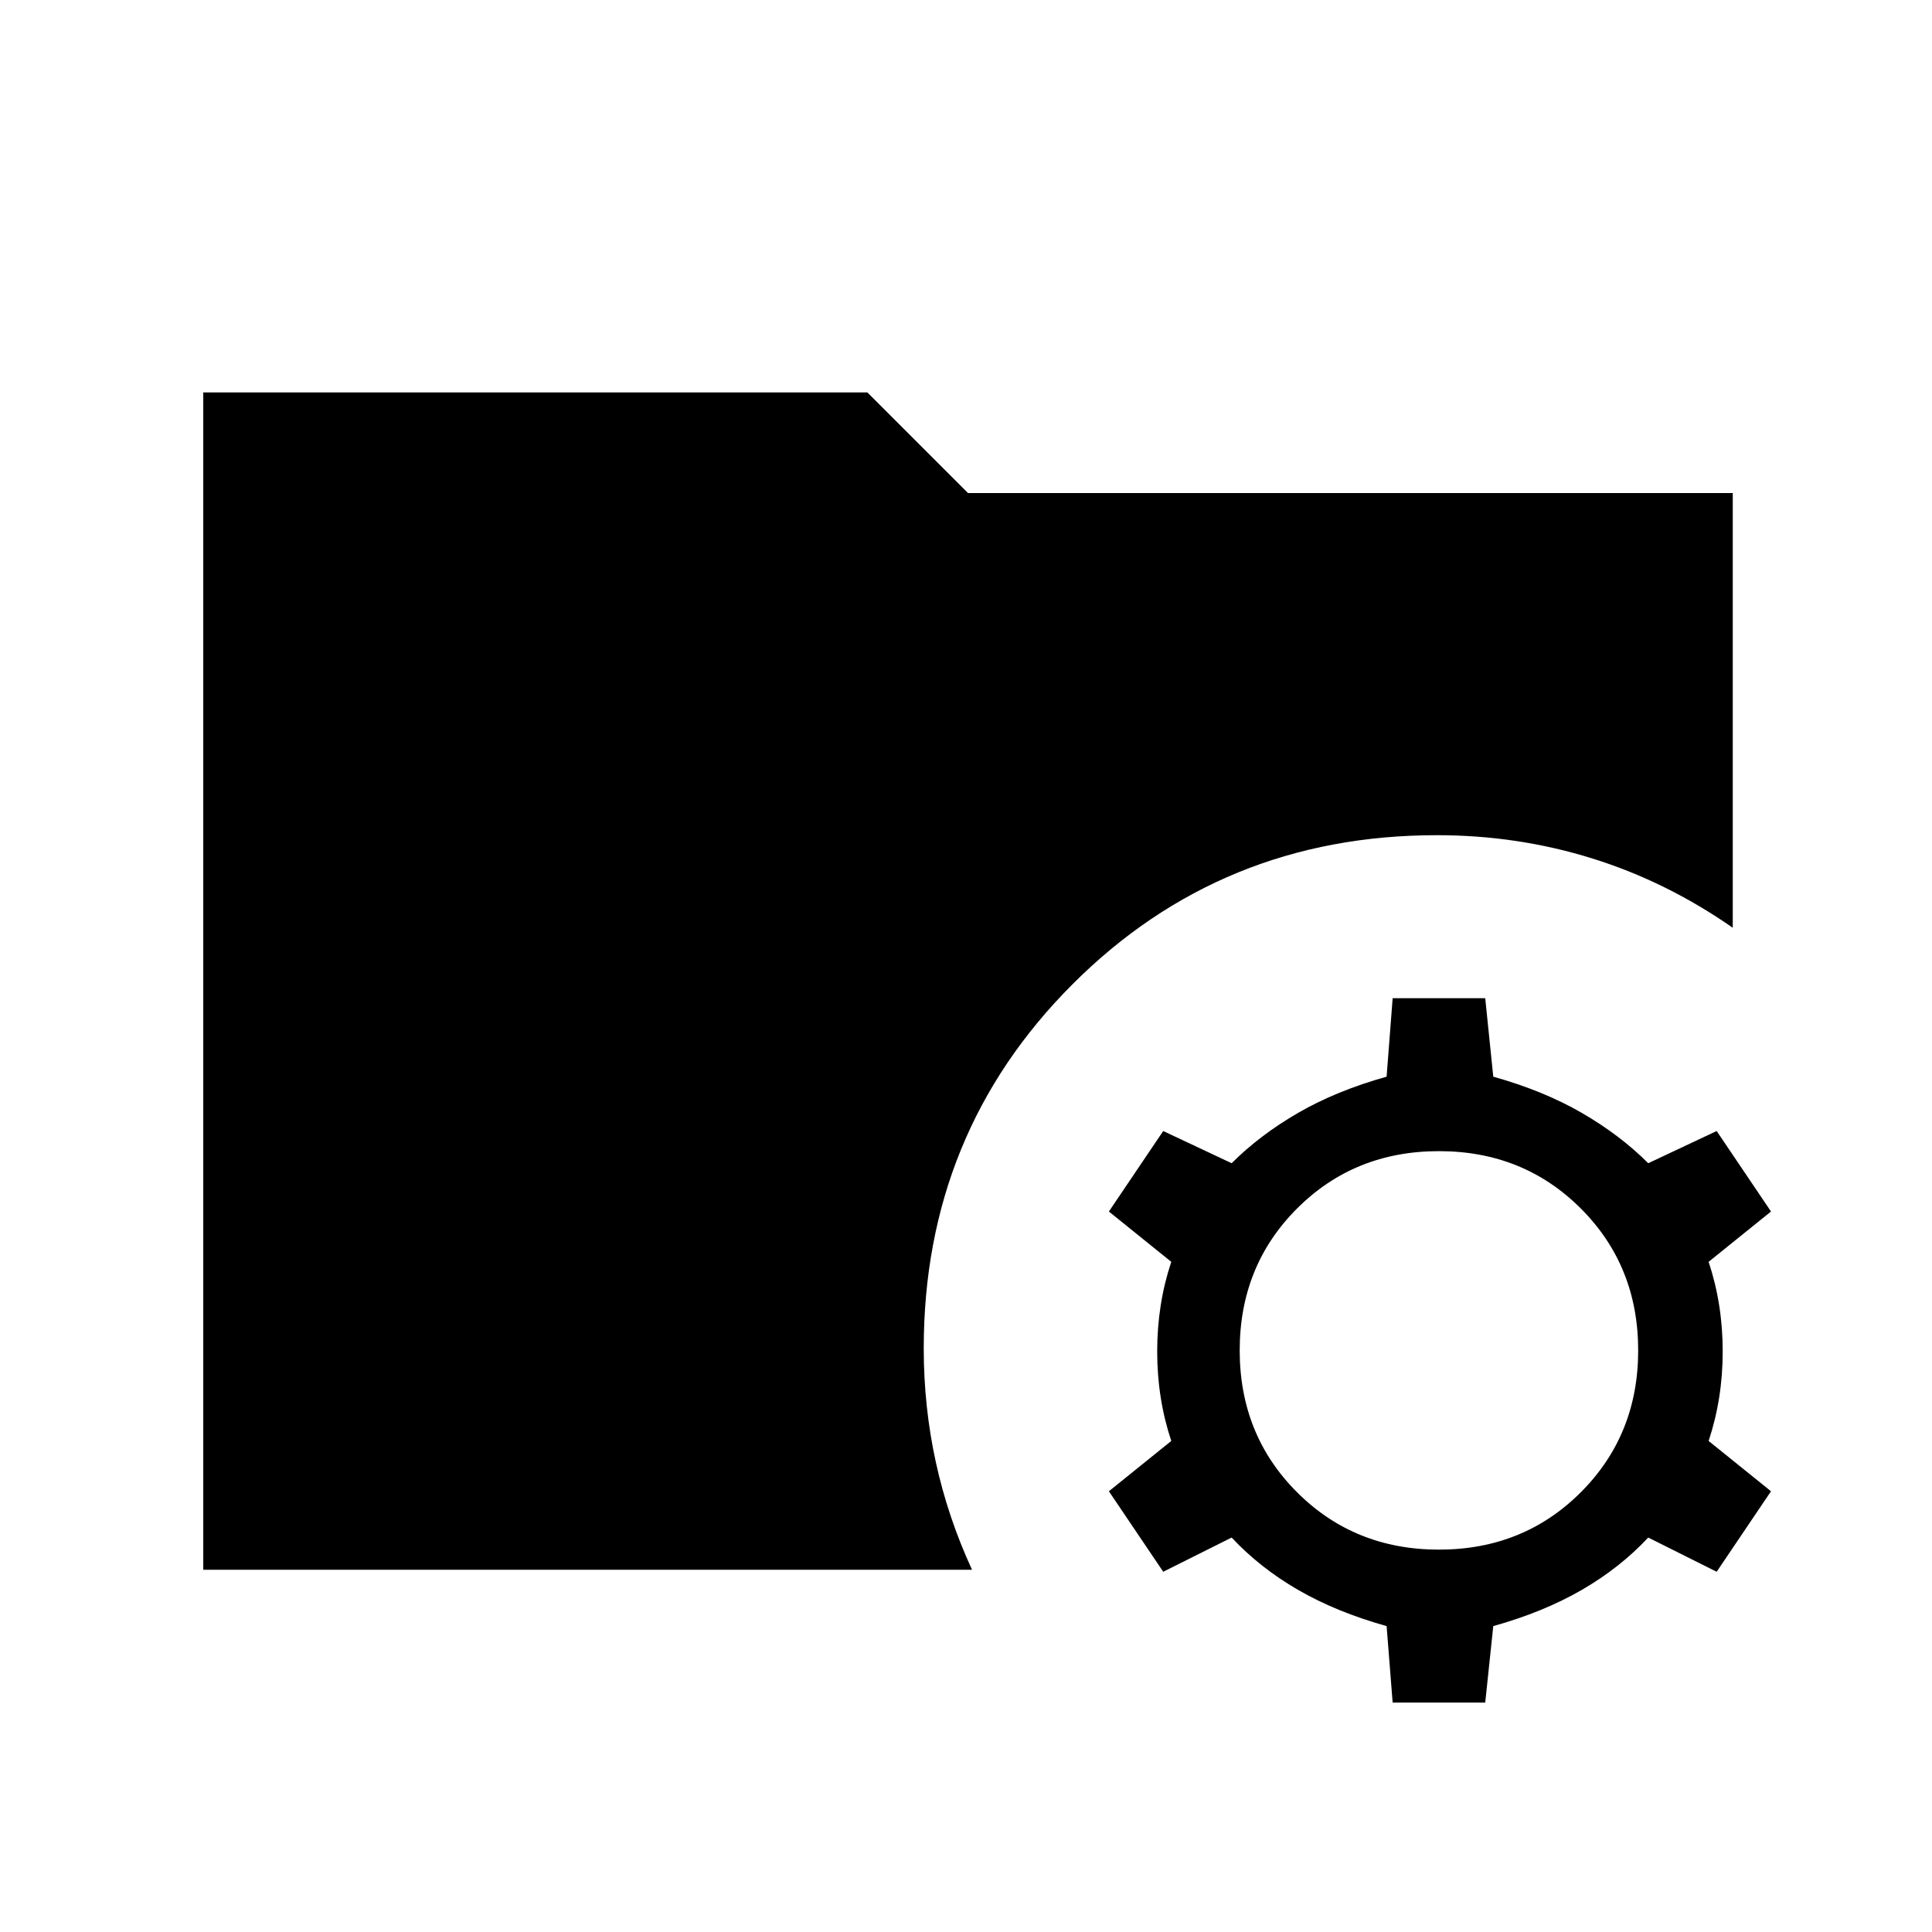 <svg xmlns="http://www.w3.org/2000/svg" width="48" height="48" viewBox="0 0 48 48"><path d="m34.6 42.3-.15-1.9q-1.25-.35-2.2-.9-.95-.55-1.65-1.3l-1.7.85-1.35-2 1.55-1.25q-.35-1.05-.35-2.225t.35-2.225l-1.55-1.25 1.35-2 1.7.8q.7-.7 1.65-1.25t2.2-.9l.15-1.95h2.3l.2 1.95q1.25.35 2.2.9.95.55 1.65 1.25l1.7-.8 1.35 2-1.55 1.25q.35 1.05.35 2.225t-.35 2.225L44 37.05l-1.35 2-1.7-.85q-.7.75-1.65 1.3t-2.2.9l-.2 1.9Zm1.15-3.8q2.1 0 3.525-1.425Q40.7 35.65 40.7 33.55q0-2.1-1.425-3.525Q37.85 28.6 35.75 28.6q-2.1 0-3.525 1.425Q30.8 31.45 30.8 33.55q0 2.1 1.425 3.525Q33.65 38.5 35.75 38.5Zm-30.7.5V9.75h16.5l2.5 2.5h19v10.8q-1.65-1.15-3.5-1.725-1.85-.575-3.85-.575-5.35 0-9.05 3.7-3.7 3.7-3.7 9.05 0 1.45.3 2.825.3 1.375.9 2.675Z"/></svg>
